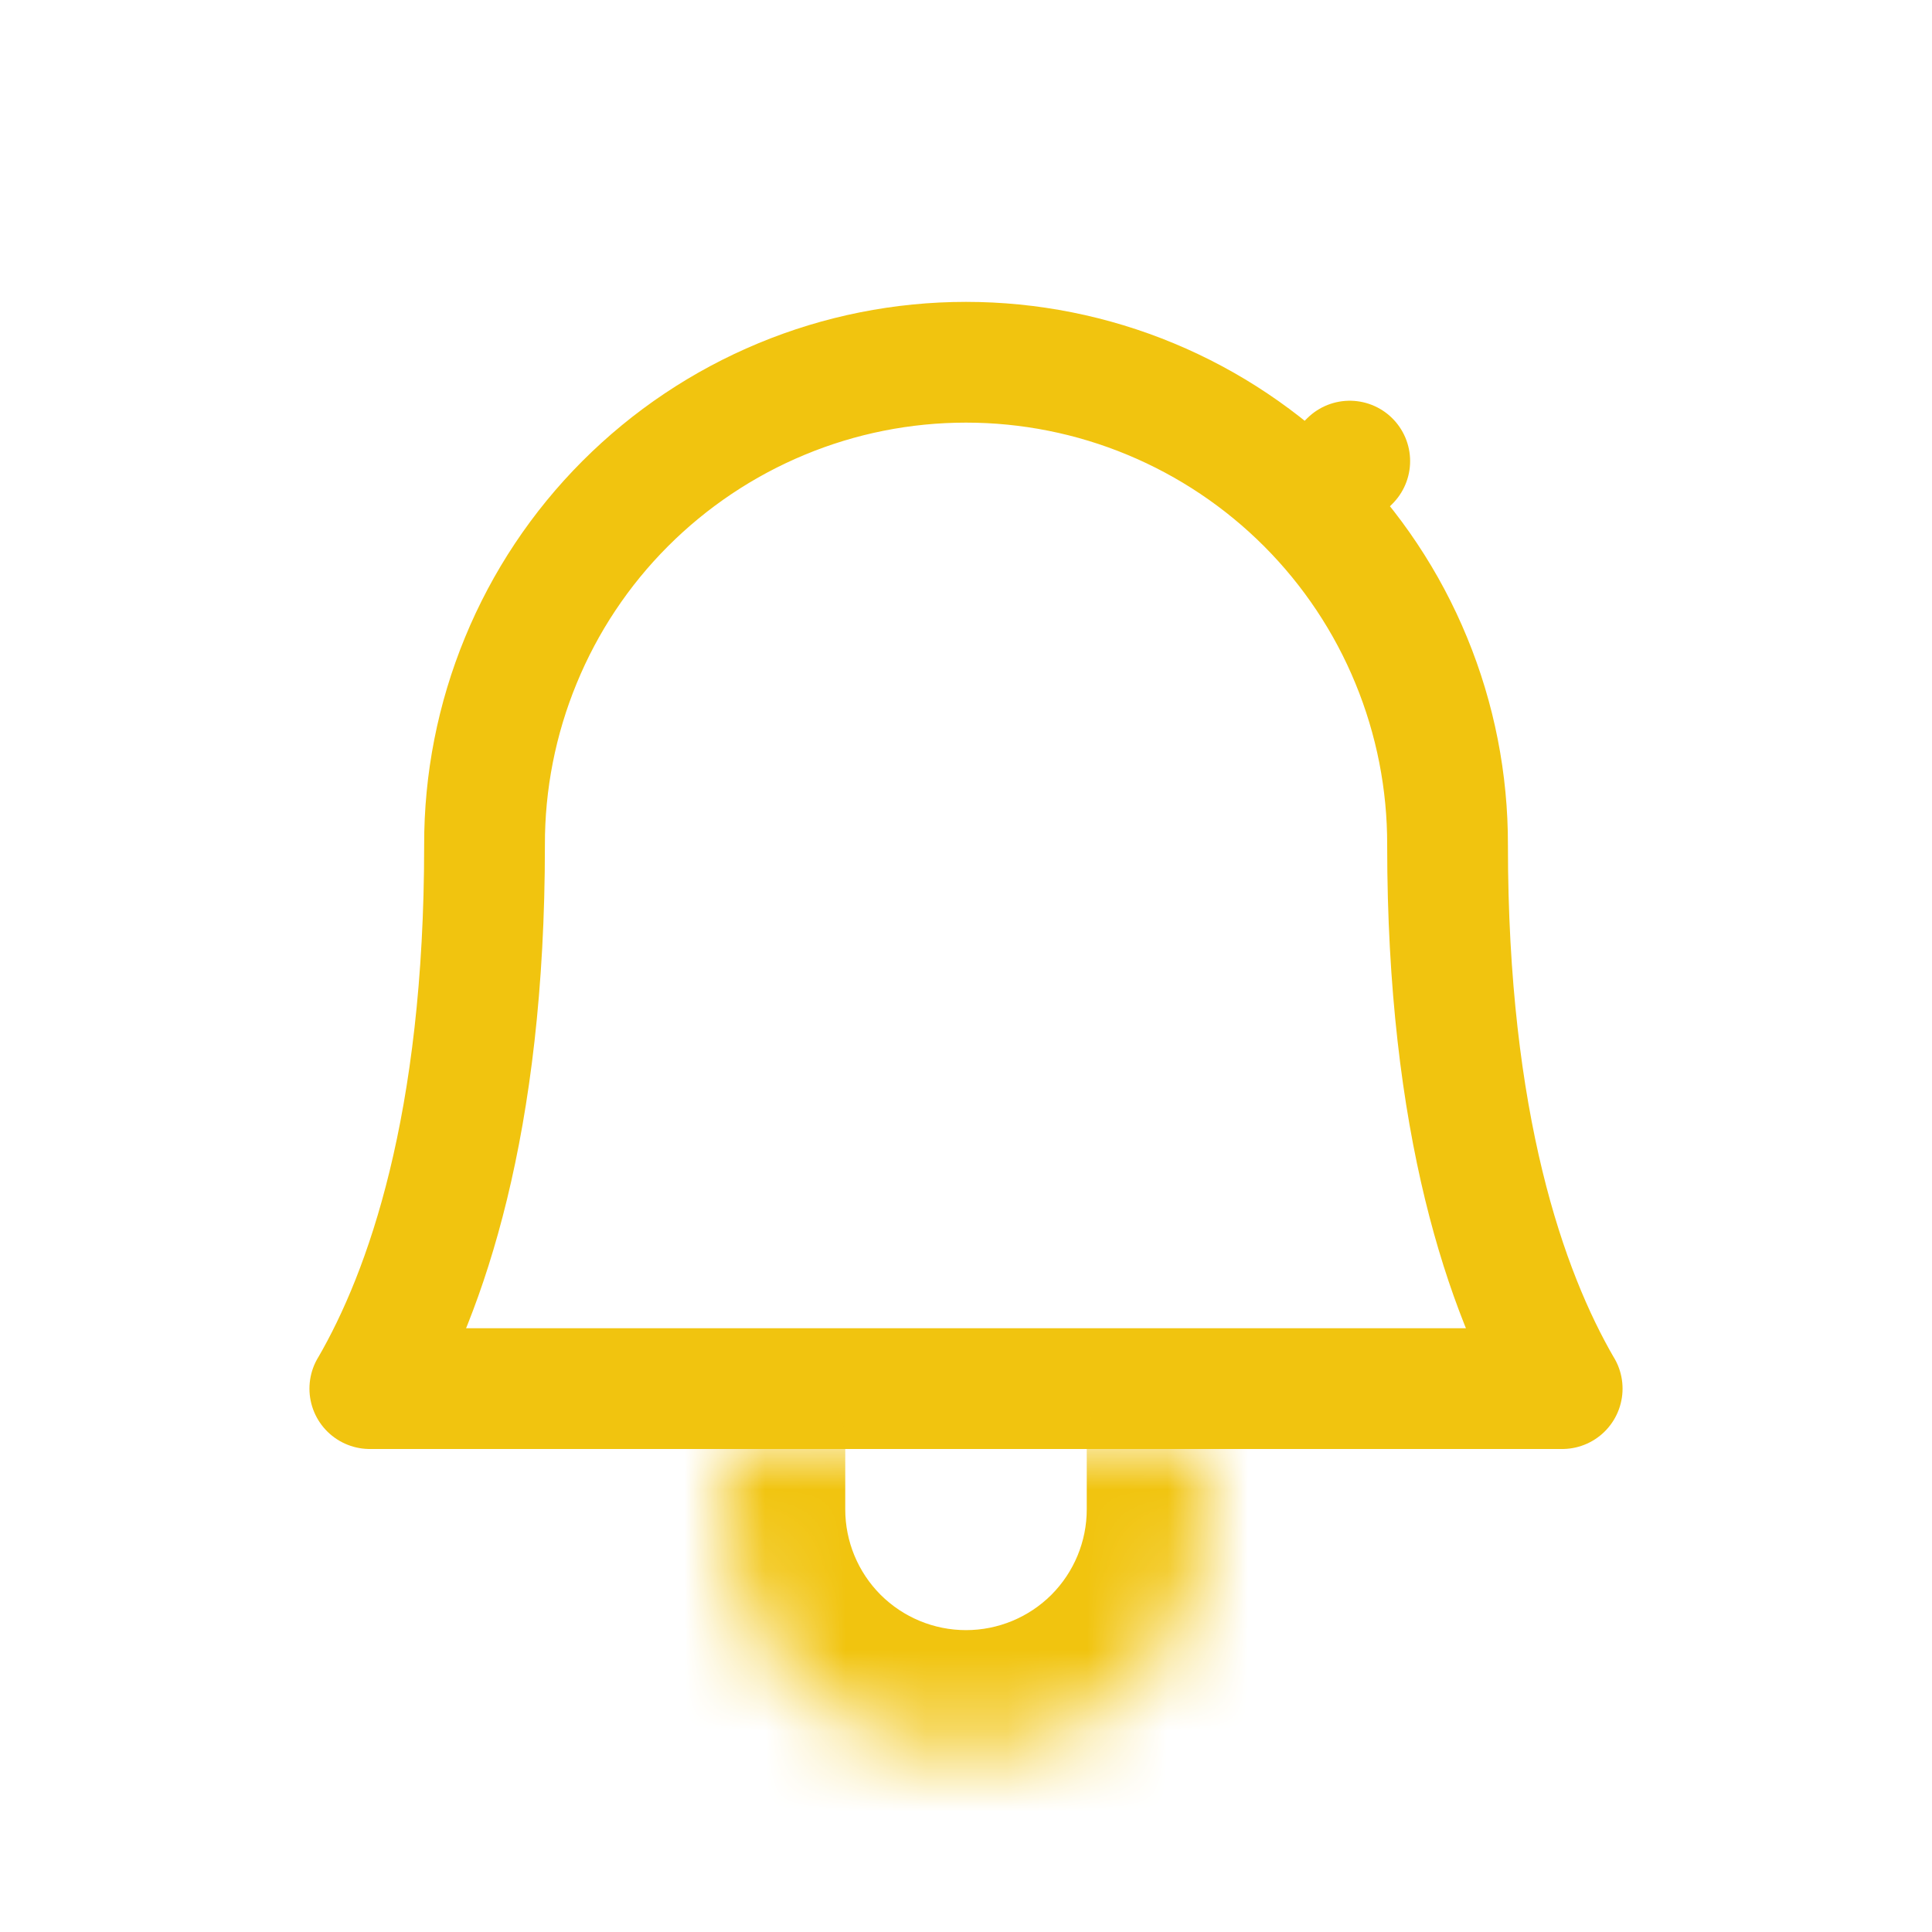 <svg width="24" height="24" viewBox="0 0 24 24" fill="none" xmlns="http://www.w3.org/2000/svg">
<path d="M19.404 17.248L19.406 17.25H4.594L4.596 17.248C5.293 16.048 6.019 13.965 6.019 10.503C6.019 10.502 6.019 10.5 6.019 10.498C6.017 9.711 6.17 8.932 6.47 8.204C6.769 7.476 7.209 6.815 7.765 6.258C8.321 5.701 8.981 5.259 9.708 4.957C10.434 4.655 11.213 4.5 12 4.5C12.787 4.5 13.566 4.655 14.293 4.957C15.02 5.259 15.68 5.701 16.236 6.258L16.767 5.728L16.236 6.258C16.791 6.815 17.232 7.476 17.531 8.204C17.831 8.932 17.984 9.711 17.982 10.498V10.5C17.982 13.964 18.707 16.048 19.404 17.248Z" stroke="#F1C40F" stroke-width="1.5" stroke-linecap="round" stroke-linejoin="round"/>
<mask id="path-2-inside-1_527_22130" fill="white">
<path d="M9 18V18.75C9 19.546 9.316 20.309 9.879 20.871C10.441 21.434 11.204 21.75 12 21.75C12.796 21.75 13.559 21.434 14.121 20.871C14.684 20.309 15 19.546 15 18.75V18"/>
</mask>
<path d="M10.5 18C10.5 17.172 9.828 16.5 9 16.5C8.172 16.5 7.5 17.172 7.5 18H10.5ZM9 18.75H7.5H9ZM16.5 18C16.5 17.172 15.828 16.5 15 16.5C14.172 16.5 13.5 17.172 13.5 18H16.5ZM7.5 18V18.75H10.5V18H7.5ZM7.5 18.75C7.5 19.944 7.974 21.088 8.818 21.932L10.939 19.811C10.658 19.529 10.5 19.148 10.5 18.75H7.5ZM8.818 21.932C9.662 22.776 10.806 23.25 12 23.25V20.25C11.602 20.25 11.221 20.092 10.939 19.811L8.818 21.932ZM12 23.25C13.194 23.25 14.338 22.776 15.182 21.932L13.061 19.811C12.779 20.092 12.398 20.25 12 20.25V23.25ZM15.182 21.932C16.026 21.088 16.5 19.944 16.5 18.75H13.5C13.5 19.148 13.342 19.529 13.061 19.811L15.182 21.932ZM16.5 18.75V18H13.5V18.75H16.5Z" fill="#F1C40F" mask="url(#path-2-inside-1_527_22130)"/>
</svg>
